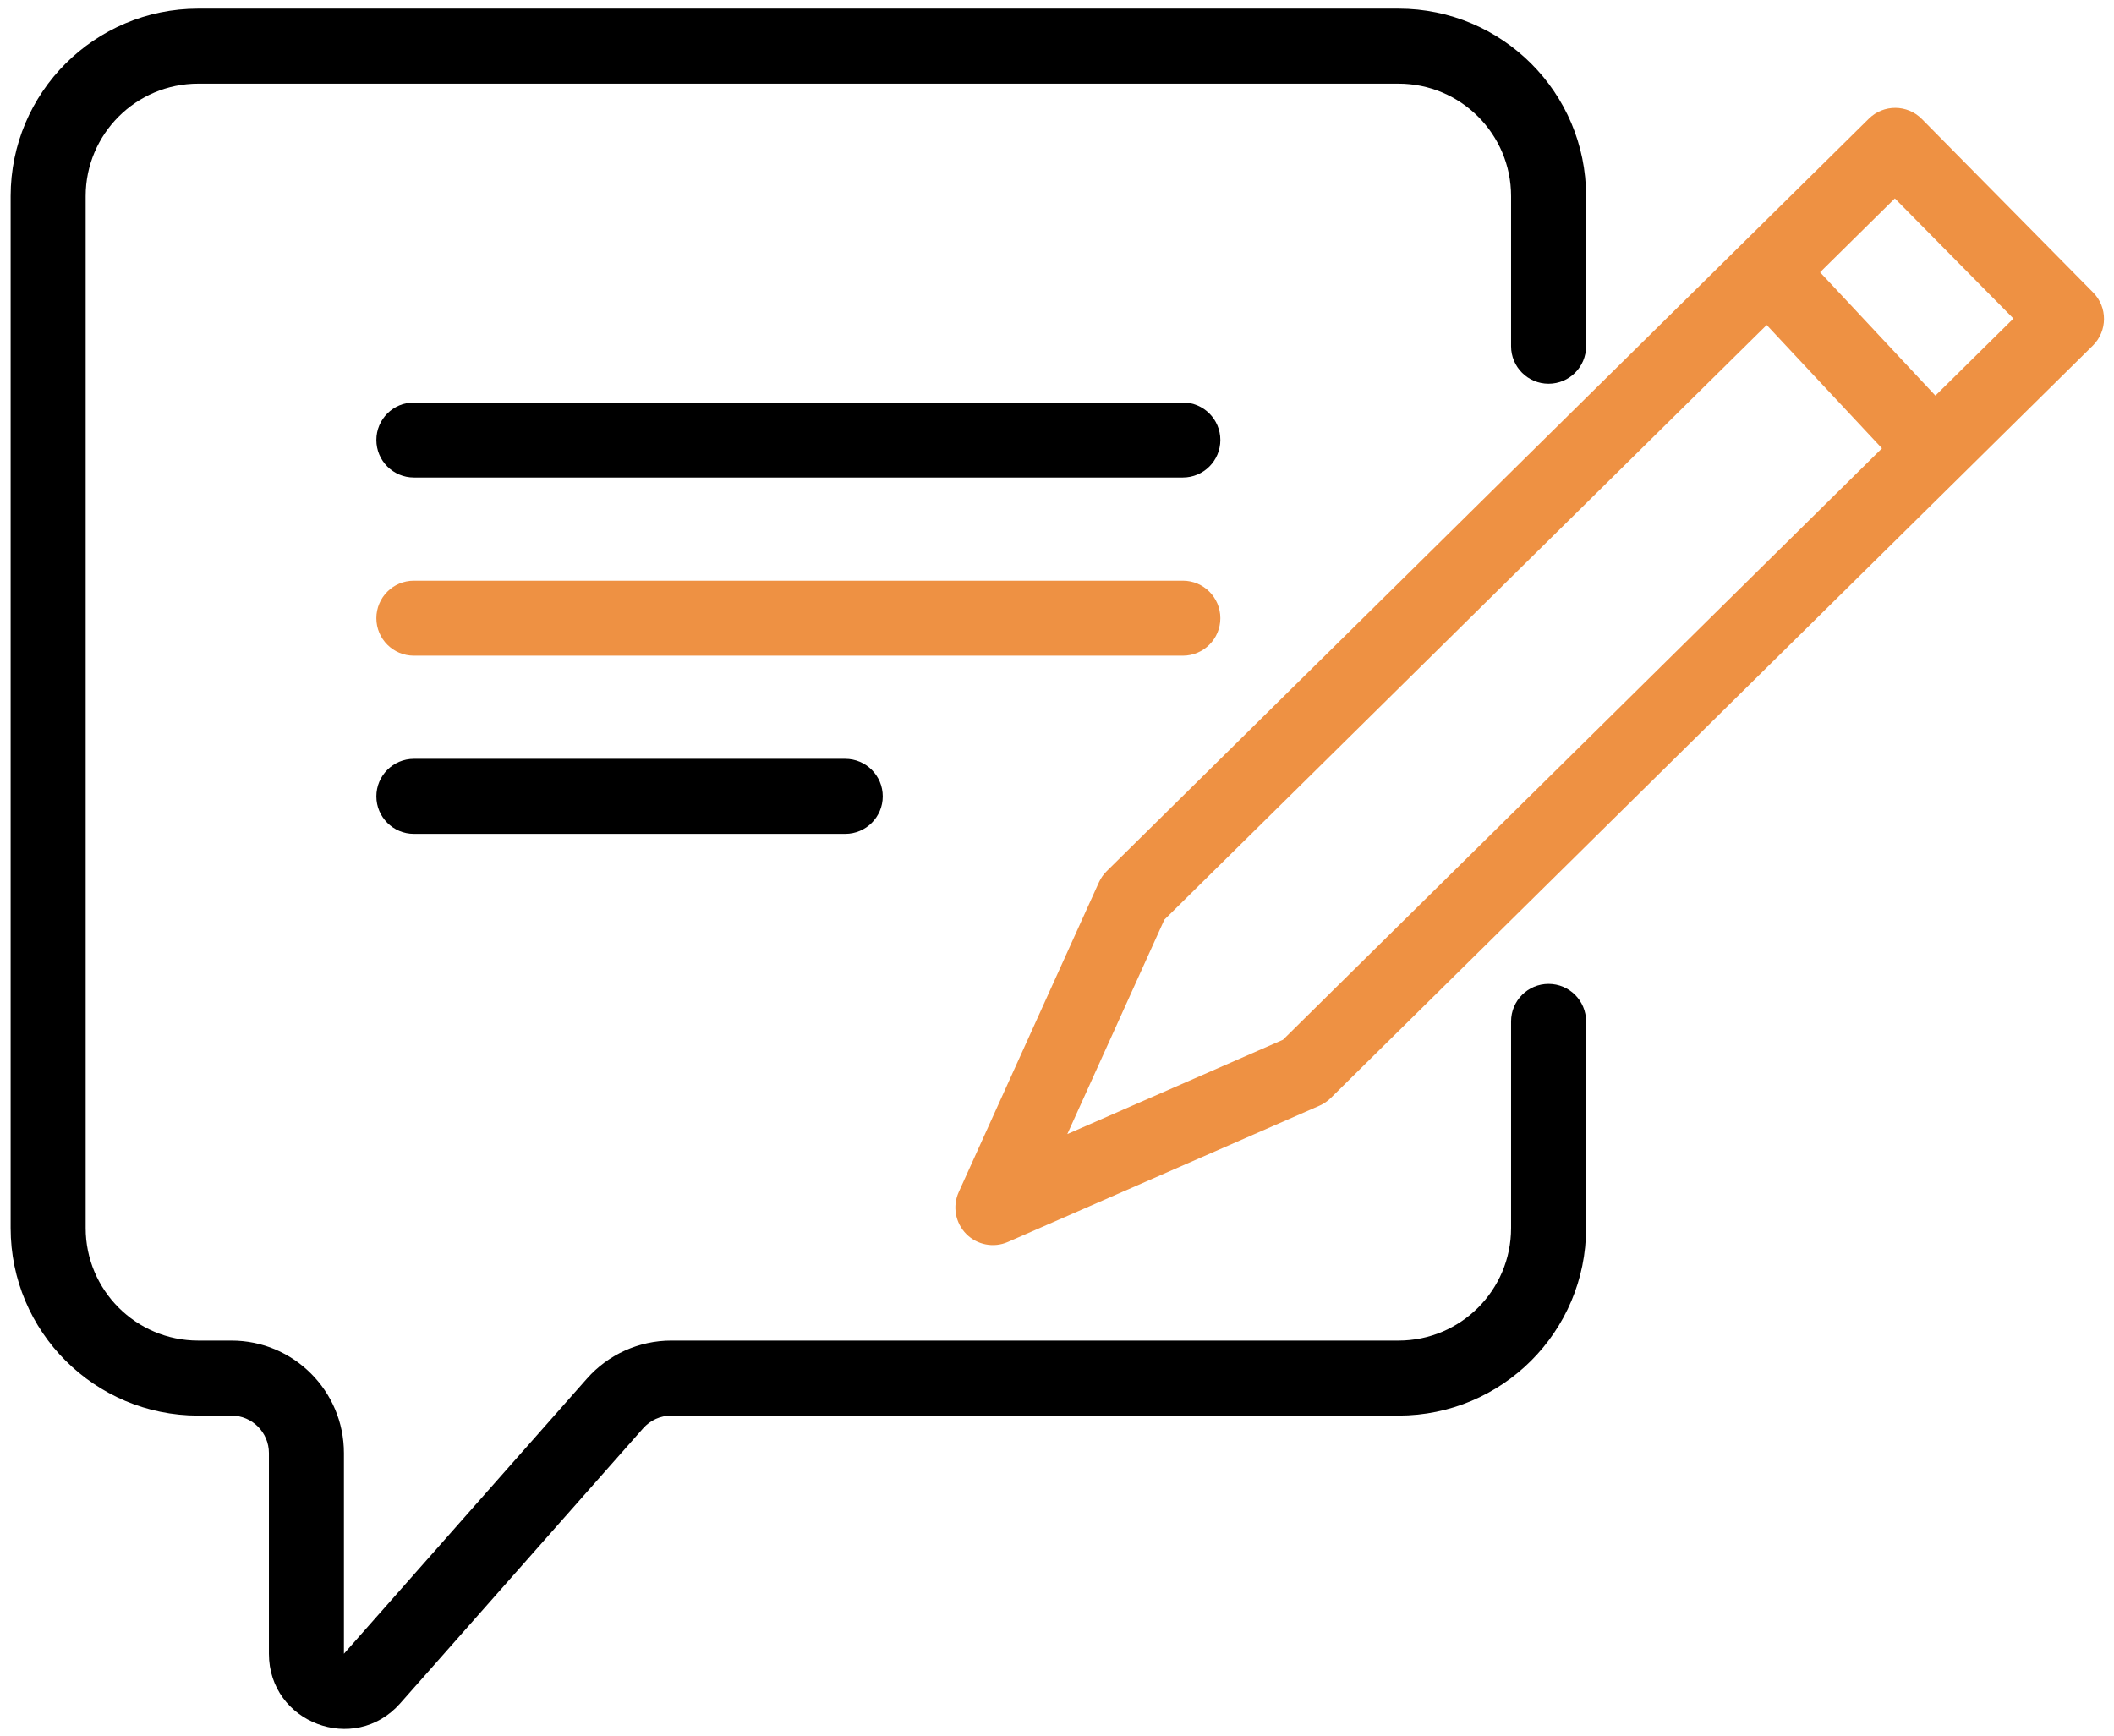 <svg width="179" height="147" viewBox="0 0 179 147" fill="none" xmlns="http://www.w3.org/2000/svg">
<path d="M0.901 16.612C0.901 7.842 8.012 0.731 16.782 0.731H118.419C127.19 0.731 134.3 7.842 134.3 16.612V29.317C134.3 31.071 132.878 32.493 131.124 32.493C129.37 32.493 127.948 31.071 127.948 29.317V16.612C127.948 11.35 123.682 7.084 118.419 7.084H16.782C11.52 7.084 7.254 11.35 7.254 16.612V103.984C7.254 109.247 11.52 113.513 16.782 113.513H19.594C24.856 113.513 29.122 117.779 29.122 123.041V140.03L49.699 116.733C51.508 114.685 54.109 113.513 56.841 113.513H118.419C123.682 113.513 127.948 109.247 127.948 103.984V86.488C127.948 84.734 129.37 83.312 131.124 83.312C132.878 83.312 134.3 84.734 134.3 86.488V103.984C134.3 112.755 127.19 119.865 118.419 119.865H56.841C55.93 119.865 55.063 120.256 54.46 120.938L33.883 144.235C30.01 148.62 22.77 145.88 22.77 140.03V123.041C22.77 121.287 21.348 119.865 19.594 119.865H16.782C8.011 119.865 0.901 112.755 0.901 103.984V16.612Z" fill="black"/>
<path d="M31.868 37.257C31.868 35.503 33.29 34.081 35.044 34.081H100.156C101.91 34.081 103.332 35.503 103.332 37.257C103.332 39.011 101.91 40.433 100.156 40.433H35.044C33.29 40.433 31.868 39.011 31.868 37.257Z" fill="black"/>
<path d="M31.868 52.344C31.868 50.59 33.29 49.168 35.044 49.168H100.156C101.91 49.168 103.332 50.59 103.332 52.344C103.332 54.098 101.91 55.52 100.156 55.52H35.044C33.29 55.52 31.868 54.098 31.868 52.344Z" fill="#EE9143"/>
<path d="M31.868 67.431C31.868 65.677 33.29 64.255 35.044 64.255H71.57C73.324 64.255 74.746 65.677 74.746 67.431C74.746 69.185 73.324 70.607 71.57 70.607H35.044C33.29 70.607 31.868 69.185 31.868 67.431Z" fill="black"/>
<path fill-rule="evenodd" clip-rule="evenodd" d="M162.732 10.078C161.5 8.83 159.489 8.817 158.241 10.05L93.708 73.766C93.431 74.04 93.207 74.362 93.046 74.717L81.178 100.941C80.636 102.139 80.888 103.547 81.812 104.482C82.735 105.418 84.14 105.688 85.344 105.161L111.718 93.627C112.074 93.471 112.399 93.251 112.677 92.977L177.209 29.261C178.457 28.028 178.47 26.017 177.238 24.769L162.732 10.078ZM154.112 23.053L160.444 16.802L170.485 26.972L163.877 33.498L154.112 23.053ZM149.591 27.518L159.354 37.962L108.633 88.043L90.374 96.028L98.591 77.873L149.591 27.518Z" fill="#EE9143"/>
</svg>
